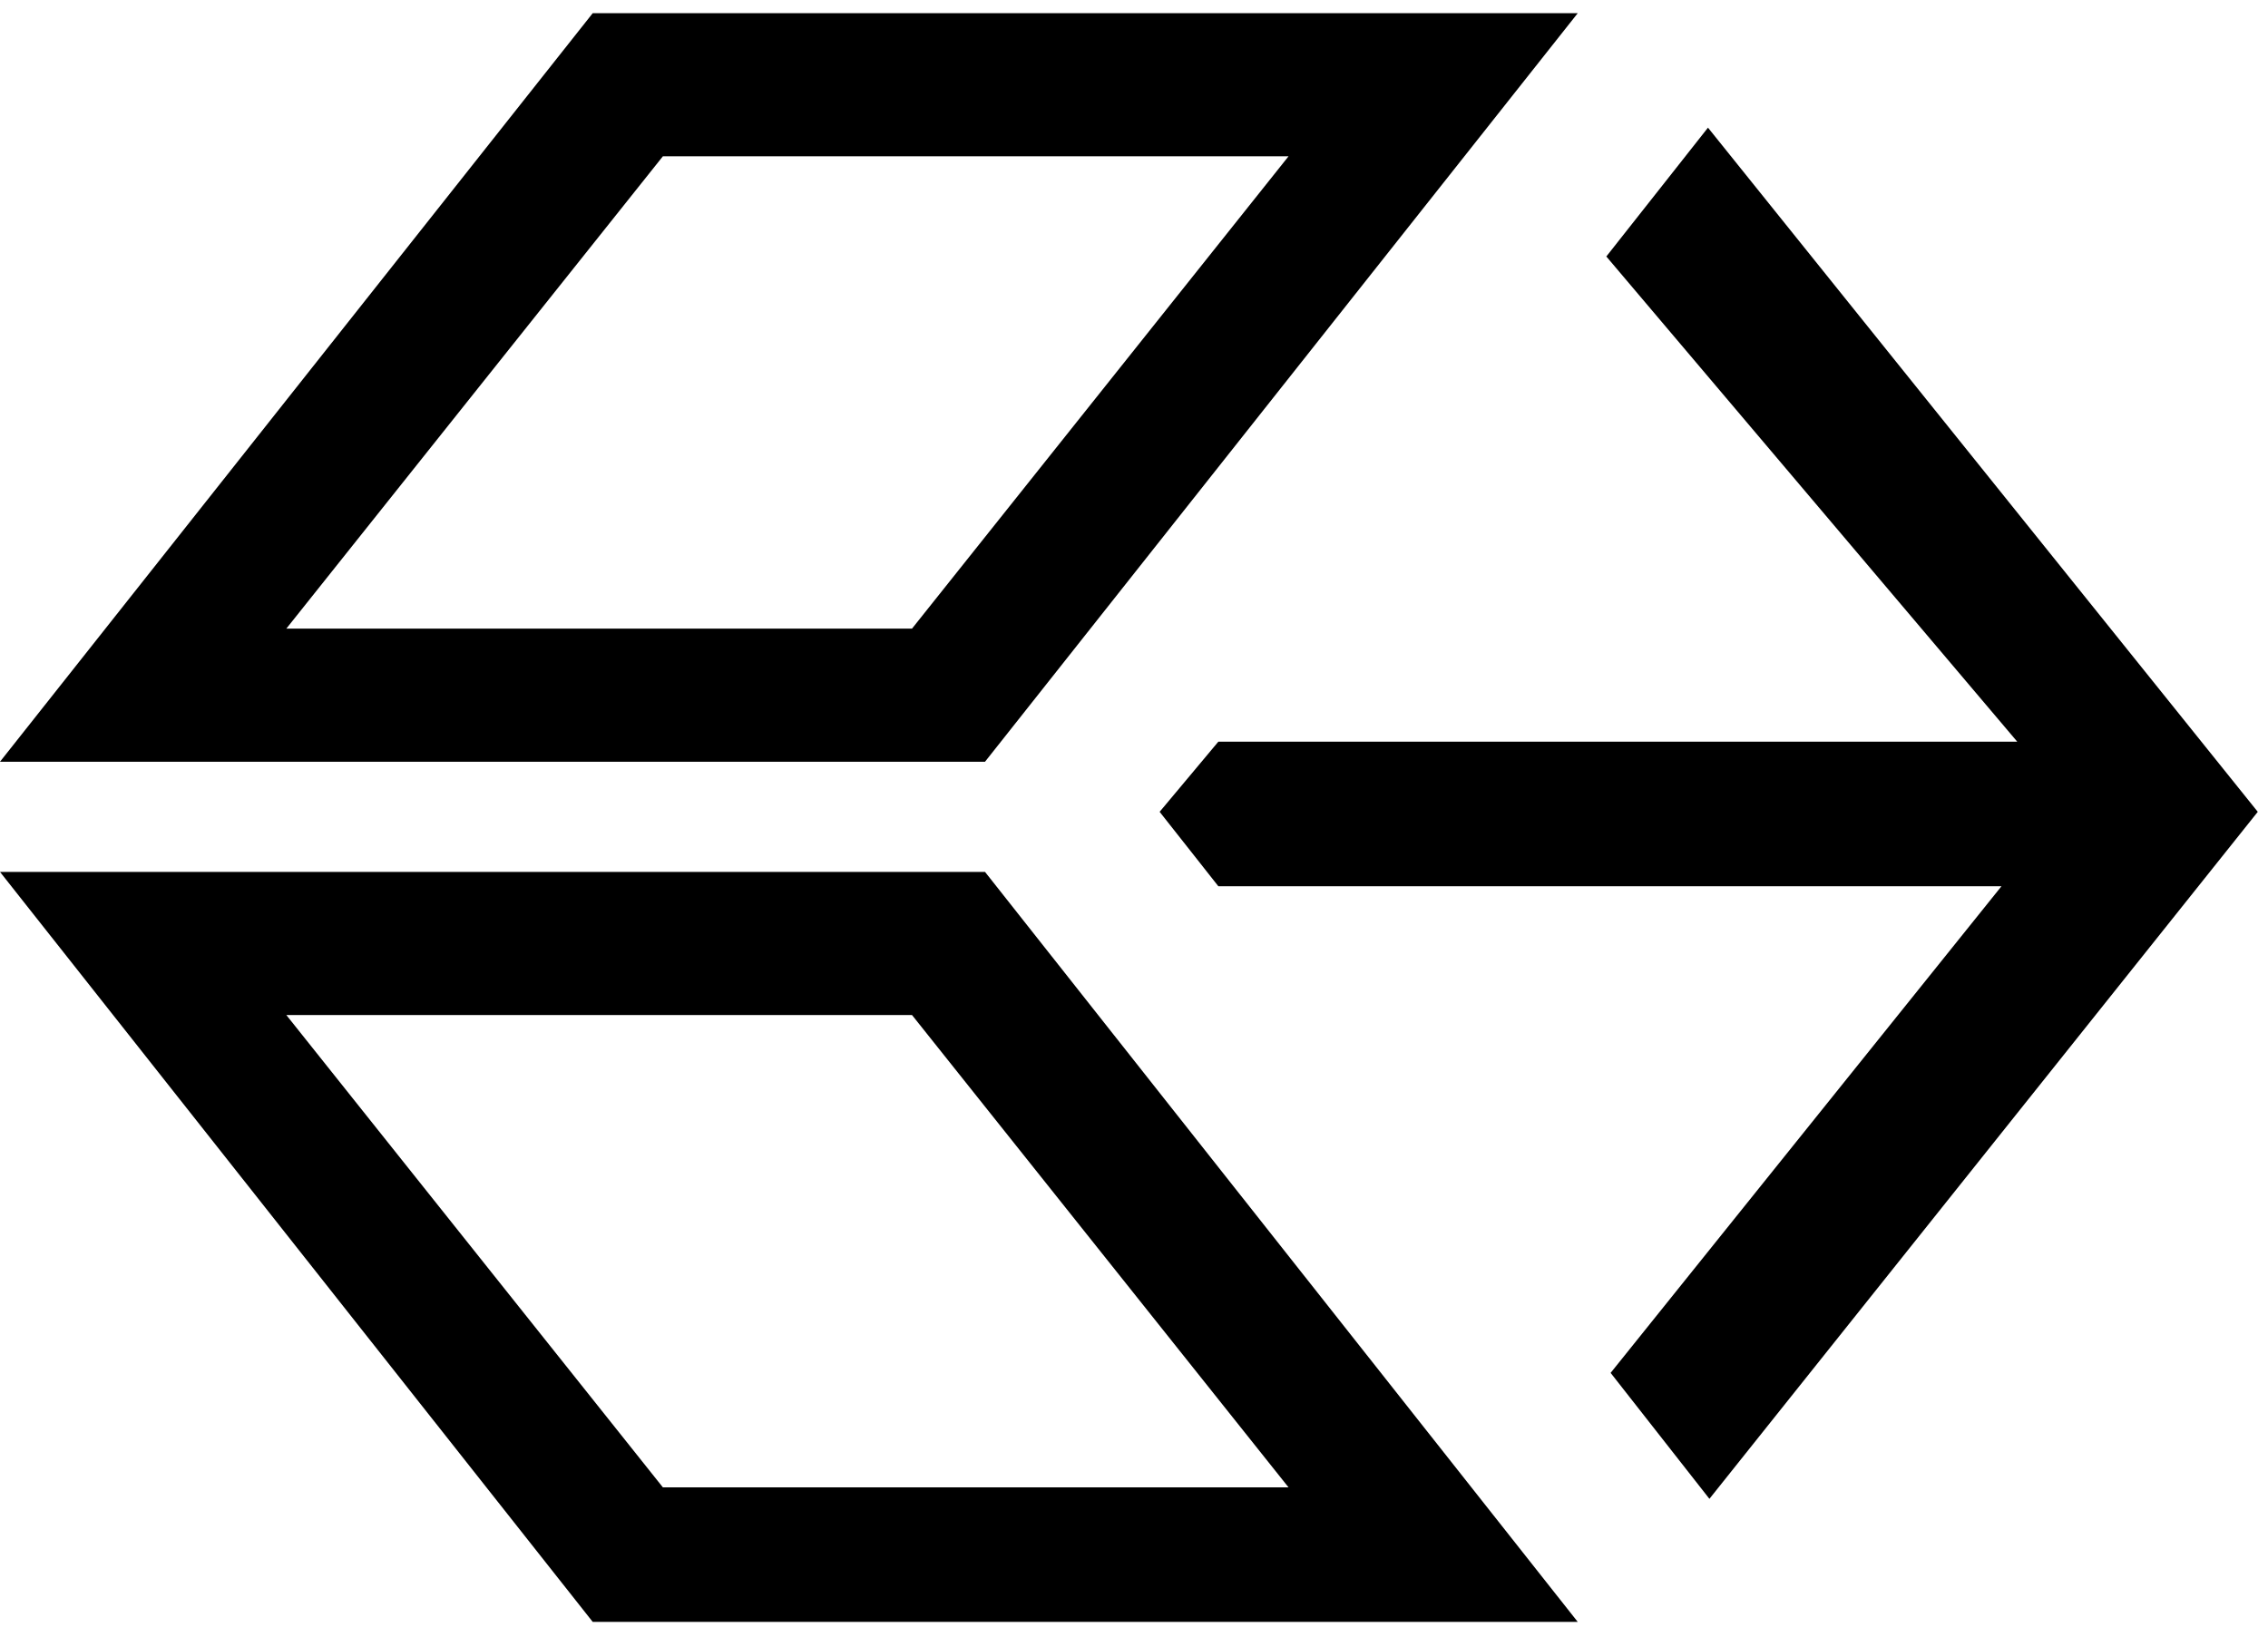 <svg width="151" height="109" viewBox="0 0 151 109" fill="none" xmlns="http://www.w3.org/2000/svg">
    <path d="M105.044 0.877L65.581 50.73H0L39.463 0.877H105.044ZM85.789 10.409H44.134L19.064 41.865H60.72L85.789 10.409Z"
          fill="#000000"/>
    <path d="M65.581 58.068L105.044 108.017H39.463L0 58.068H65.581ZM60.72 67.6H19.064L44.134 99.057H85.789L60.72 67.6Z"
          fill="#000000"/>
    <path d="M113.715 8.502L150.319 54.066L113.81 99.82L107.233 91.432L133.256 59.022H81.115L77.207 54.066L81.115 49.395H134.305L106.947 17.081L113.715 8.502Z"
          fill="#000000"/>
</svg>
